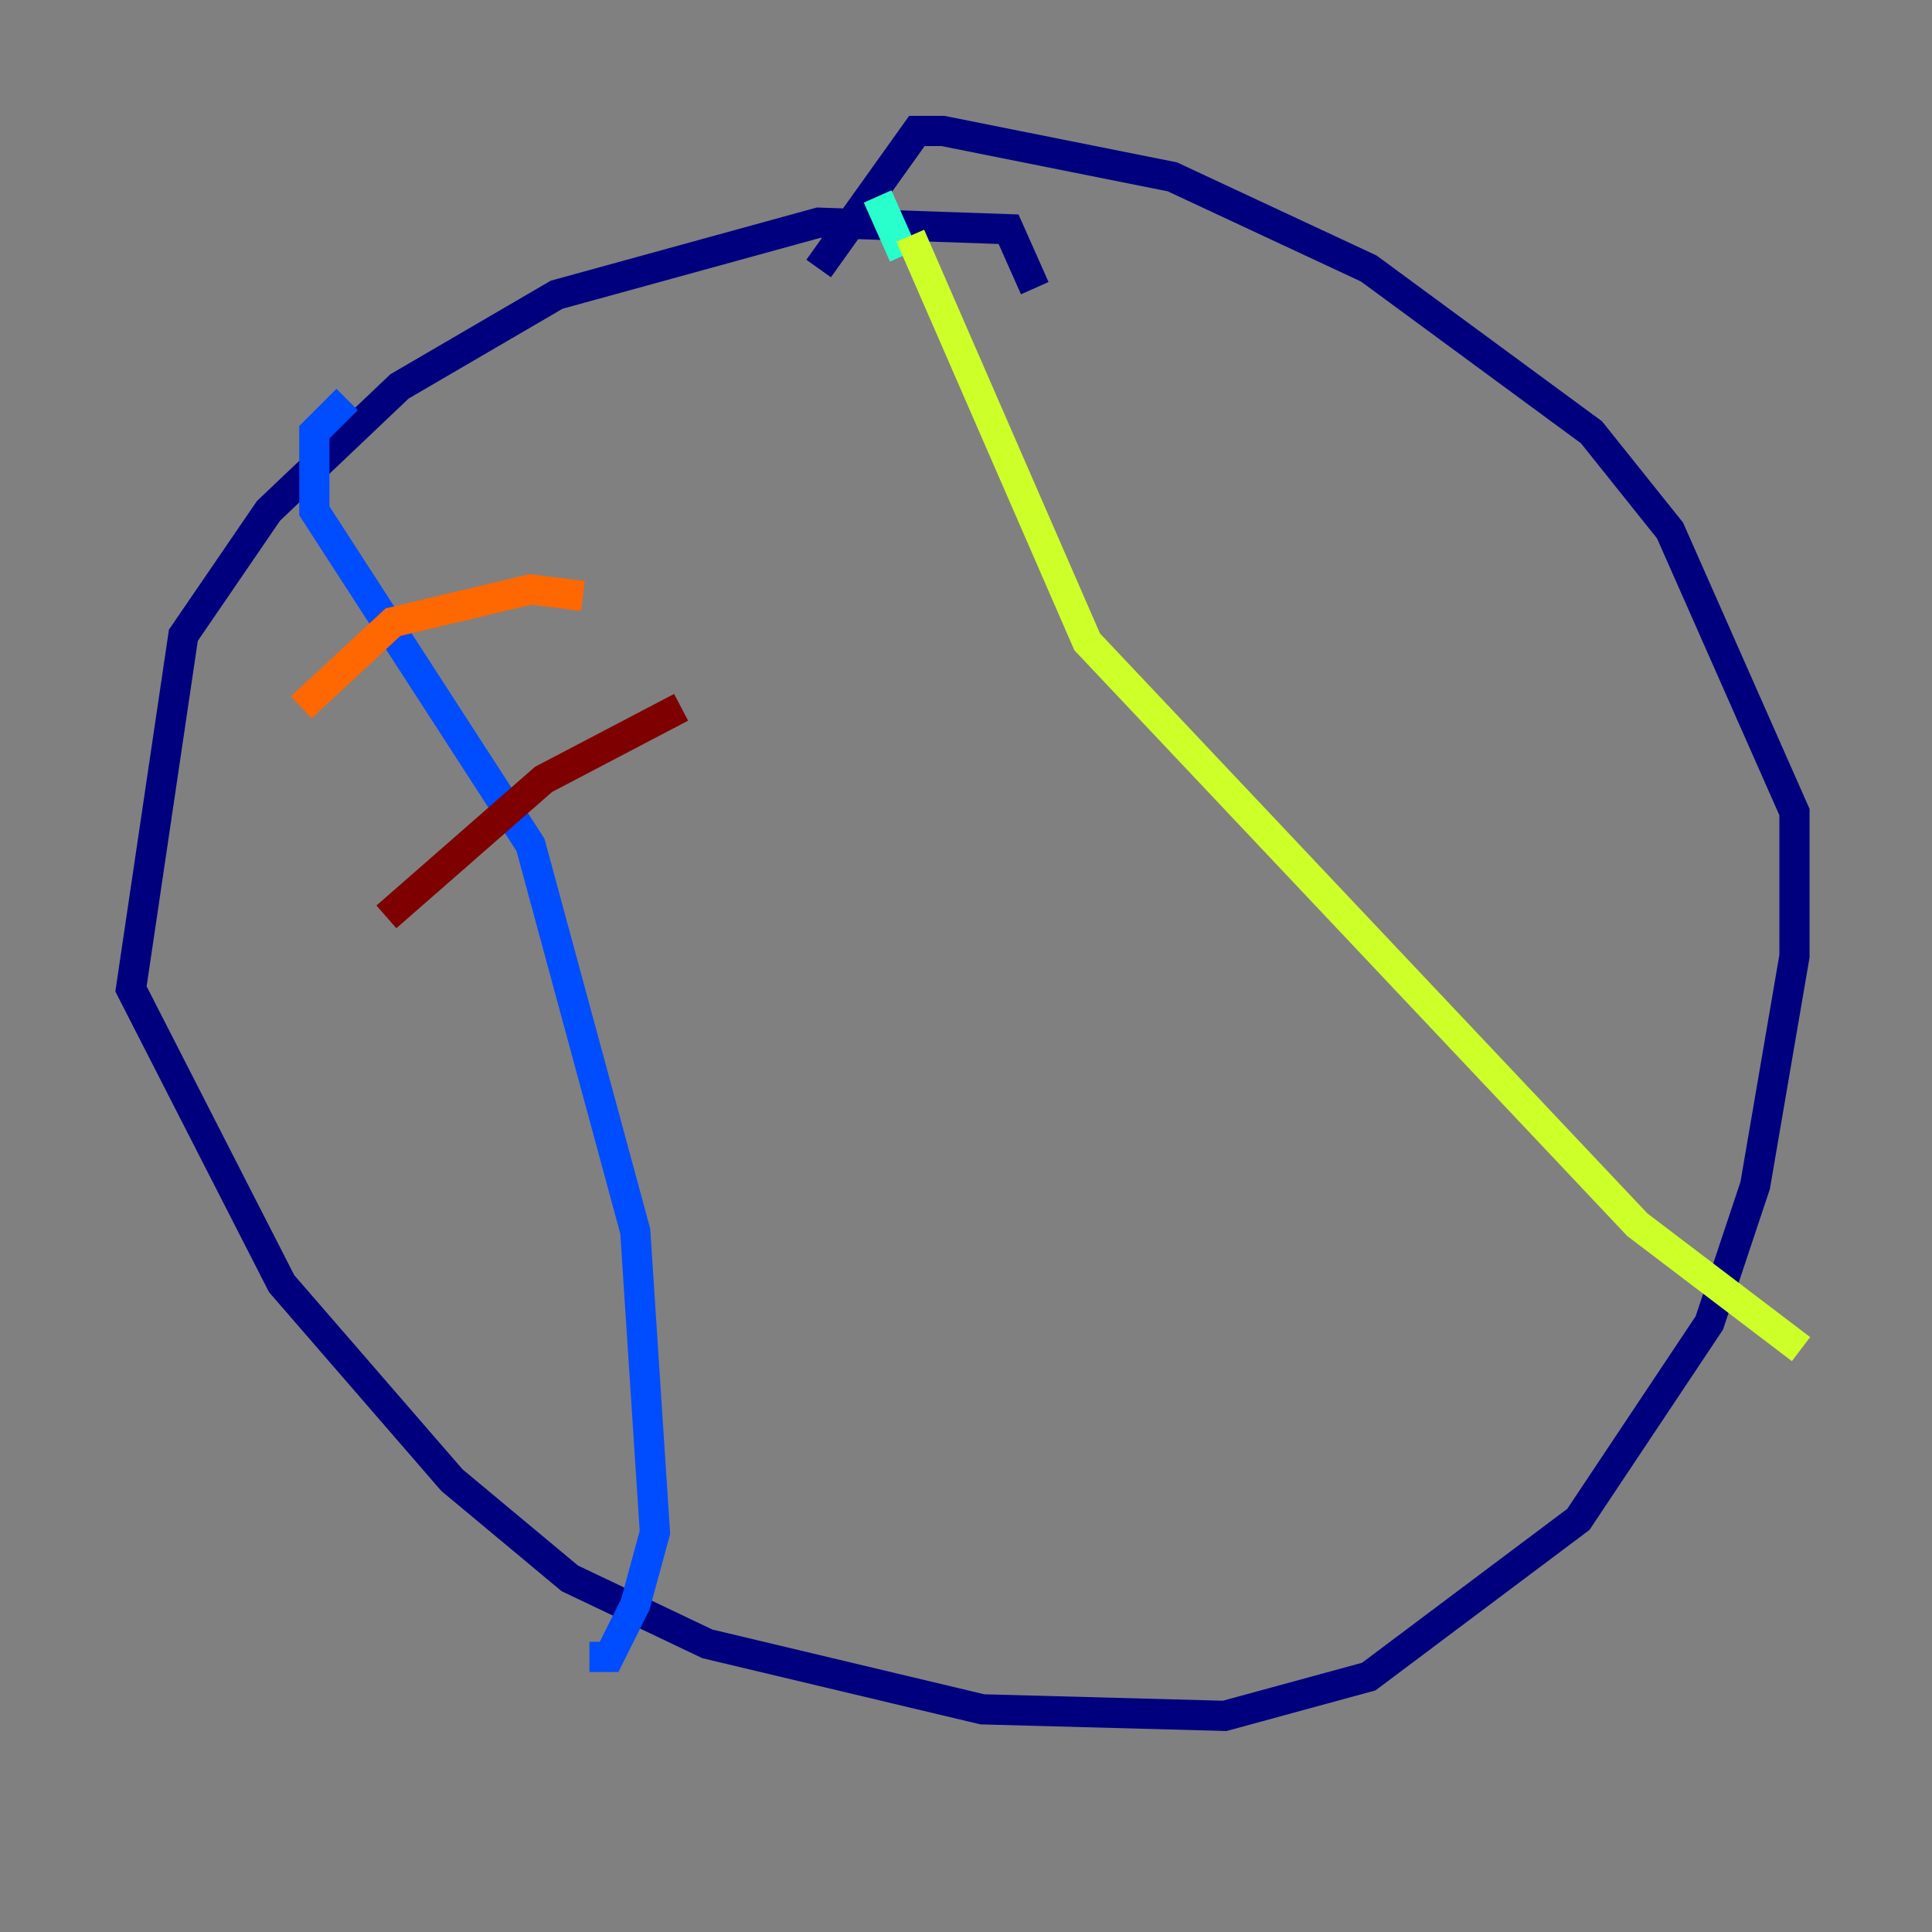 <?xml version="1.0" encoding="utf-8" ?>
<svg baseProfile="tiny" height="128" version="1.2" viewBox="0,0,128,128" width="128" xmlns="http://www.w3.org/2000/svg" xmlns:ev="http://www.w3.org/2001/xml-events" xmlns:xlink="http://www.w3.org/1999/xlink"><rect x="0" y="0" width="128" height="128" fill="#808080" stroke="none"/><defs /><polyline fill="none" points="68.556,19.091 66.82,15.186 54.237,14.752 36.881,19.525 26.468,25.6 17.79,33.844 12.149,42.088 8.678,65.519 18.658,85.044 29.939,98.061 37.749,104.57 46.861,108.909 65.085,113.248 81.139,113.681 90.685,111.078 104.57,100.664 113.248,87.647 116.285,78.536 118.888,63.349 118.888,53.803 110.644,35.146 105.437,28.637 90.685,17.79 77.668,11.715 62.481,8.678 60.746,8.678 54.237,17.79" stroke="#00007f" stroke-width="2" /><polyline fill="none" points="22.997,26.468 20.827,28.637 20.827,33.844 35.146,55.973 42.088,81.573 43.39,101.532 42.088,106.305 40.352,109.776 39.051,109.776" stroke="#004cff" stroke-width="2" /><polyline fill="none" points="58.142,13.017 59.878,16.922" stroke="#29ffcd" stroke-width="2" /><polyline fill="none" points="60.312,15.62 72.027,42.522 108.475,81.139 119.322,89.383" stroke="#cdff29" stroke-width="2" /><polyline fill="none" points="38.617,39.485 35.146,39.051 26.034,41.22 19.959,46.861" stroke="#ff6700" stroke-width="2" /><polyline fill="none" points="45.125,46.861 36.014,51.634 25.6,60.746" stroke="#7f0000" stroke-width="2" /></svg>